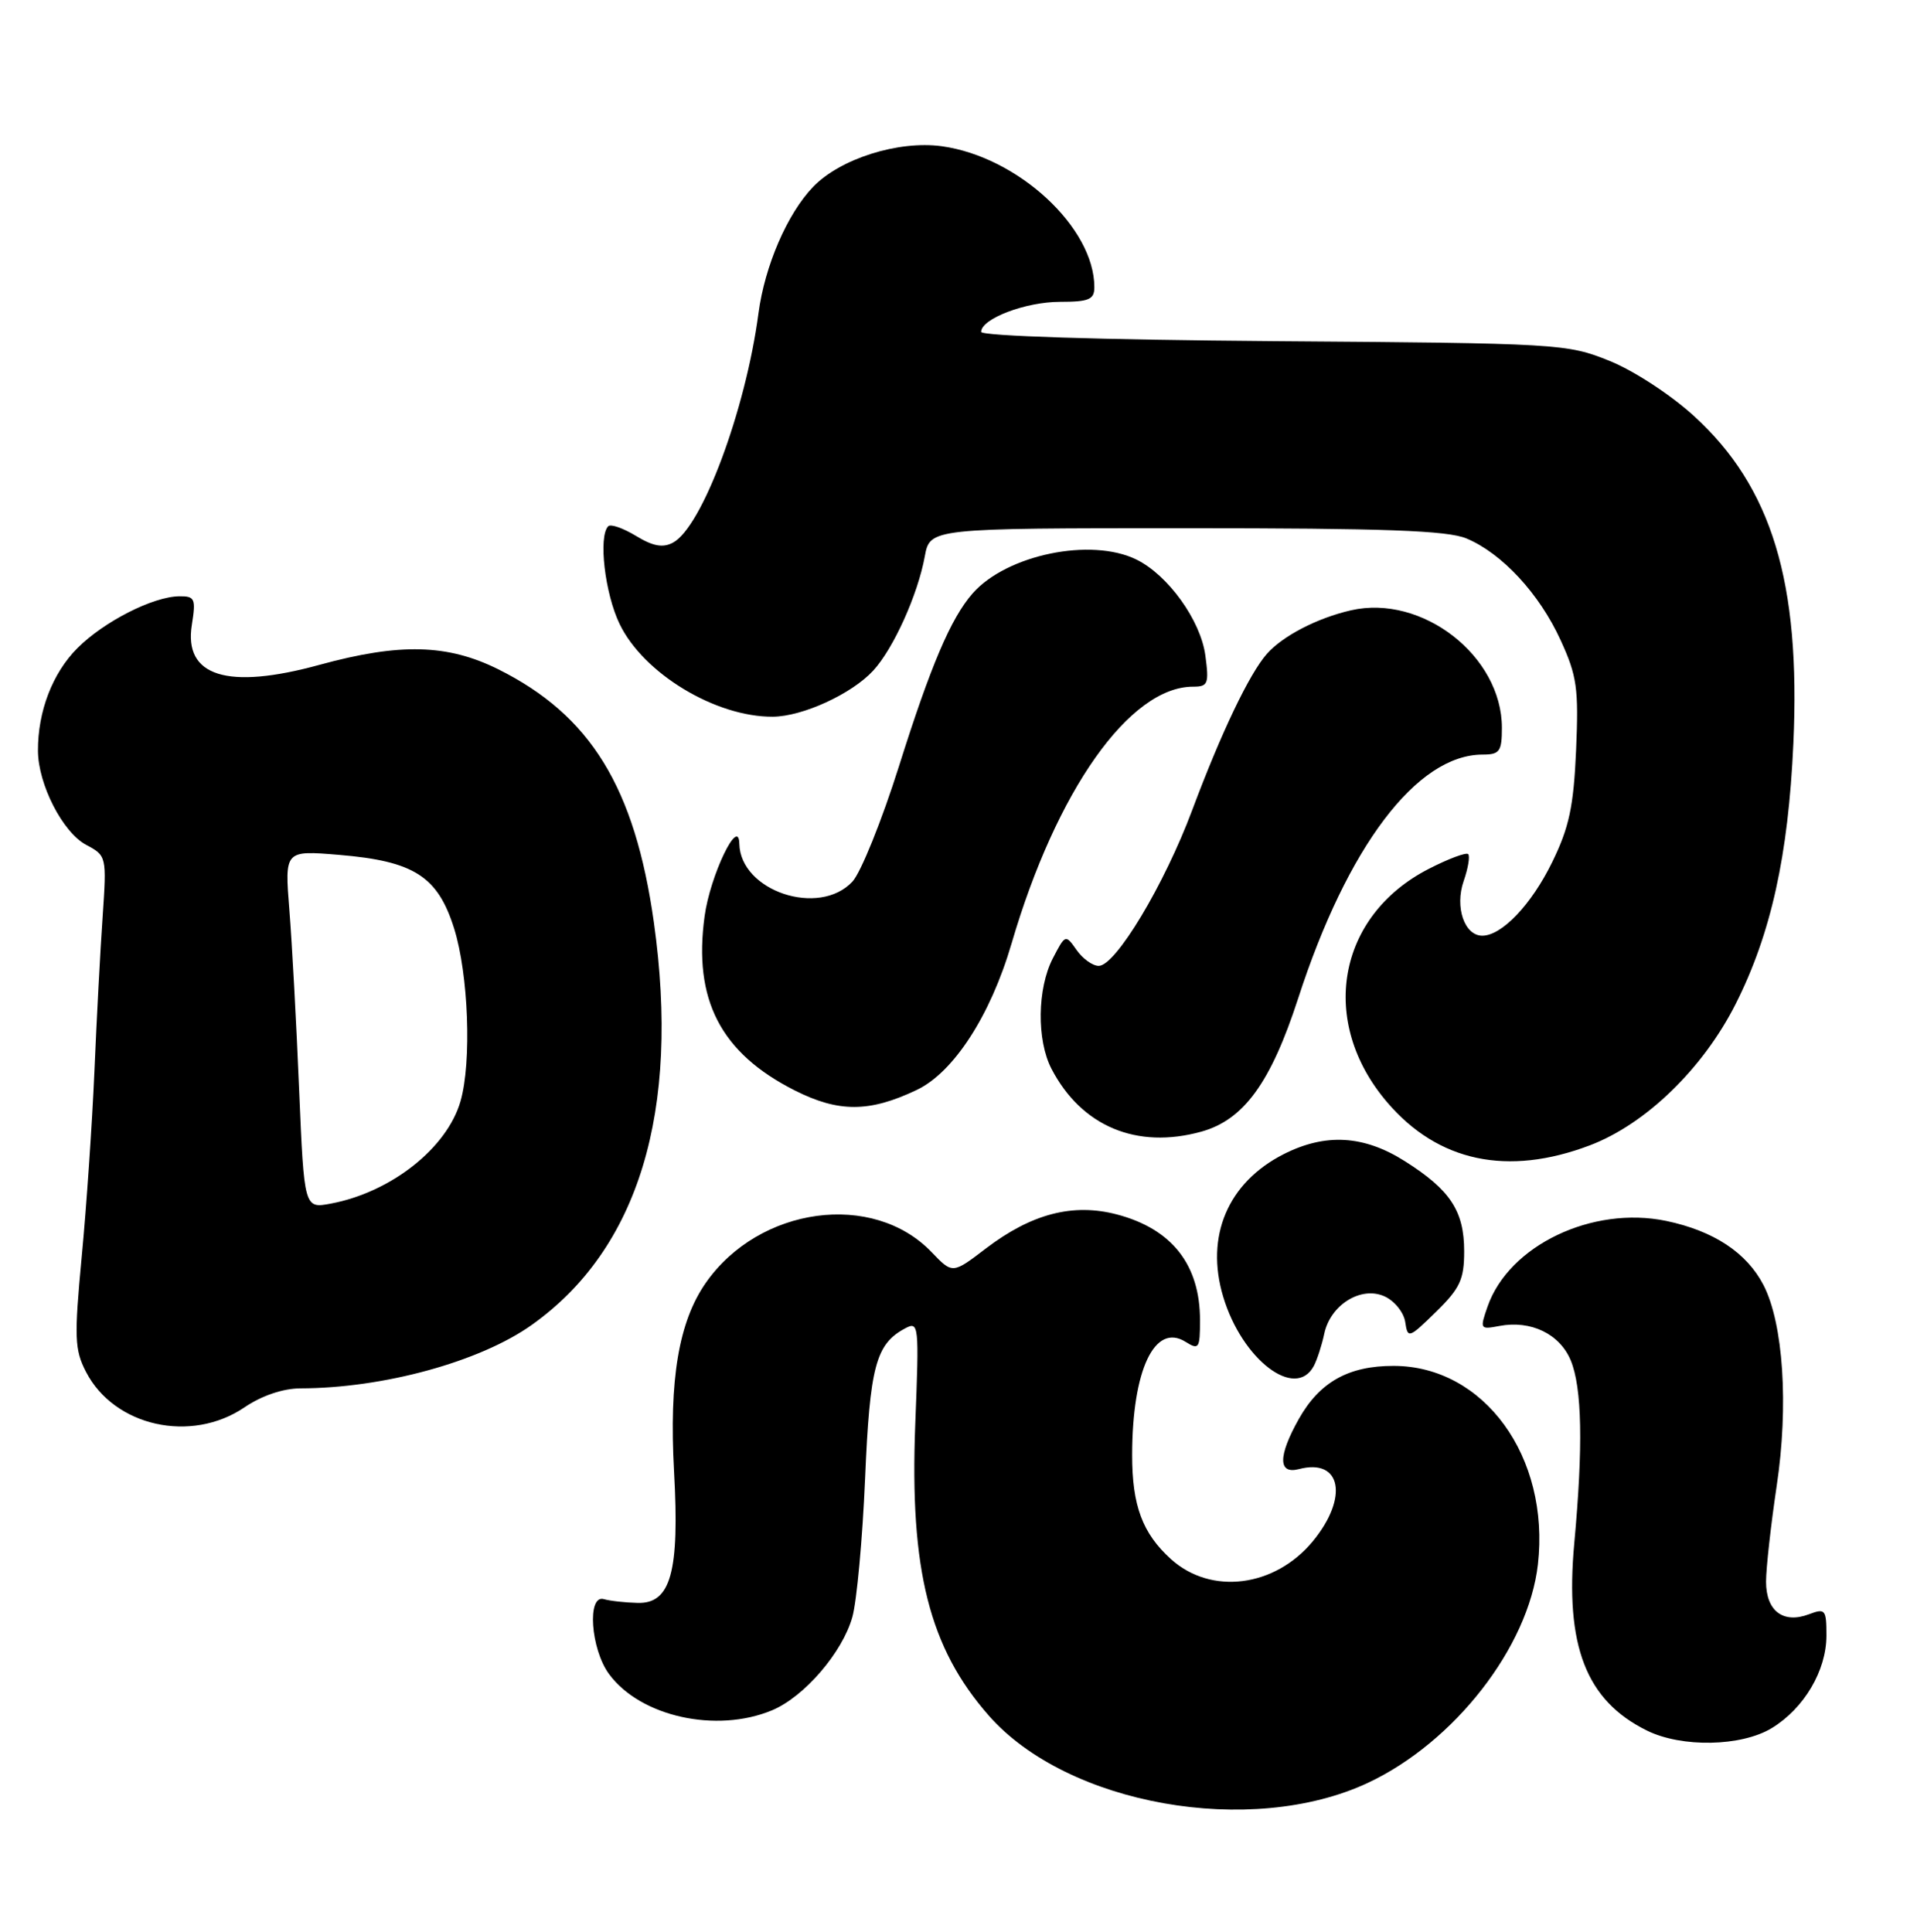 <?xml version="1.0" encoding="UTF-8" standalone="no"?>
<!DOCTYPE svg PUBLIC "-//W3C//DTD SVG 1.1//EN" "http://www.w3.org/Graphics/SVG/1.1/DTD/svg11.dtd" >
<svg xmlns="http://www.w3.org/2000/svg" xmlns:xlink="http://www.w3.org/1999/xlink" version="1.1" viewBox="0 0 254 256">
 <g >
 <path fill="currentColor"
d=" M 181.24 236.27 C 192.70 230.90 202.53 218.27 203.77 207.31 C 205.38 193.06 196.64 181.02 184.65 181.01 C 178.68 181.00 174.85 183.15 172.09 188.05 C 169.33 192.97 169.33 195.41 172.10 194.69 C 177.72 193.21 178.73 198.44 173.95 204.25 C 168.91 210.35 160.47 211.42 155.15 206.62 C 151.37 203.20 150.00 199.52 150.01 192.80 C 150.02 181.56 152.99 175.26 157.08 177.82 C 158.85 178.93 159.00 178.71 159.00 174.96 C 159.00 167.60 155.28 162.86 147.99 160.94 C 142.18 159.41 136.68 160.84 130.64 165.44 C 126.21 168.83 126.21 168.83 123.44 165.94 C 115.68 157.83 100.59 159.88 93.52 170.00 C 89.93 175.15 88.64 182.81 89.31 195.00 C 90.05 208.32 88.88 212.54 84.49 212.42 C 82.85 212.38 80.83 212.16 80.00 211.92 C 77.76 211.29 78.26 218.52 80.69 221.84 C 84.83 227.49 94.92 229.73 102.30 226.65 C 106.57 224.86 111.63 218.98 112.94 214.28 C 113.52 212.20 114.28 203.97 114.62 196.00 C 115.25 181.09 116.04 178.12 119.91 176.05 C 121.75 175.06 121.79 175.49 121.27 188.77 C 120.52 208.05 123.13 218.38 131.01 227.35 C 141.41 239.20 165.74 243.52 181.24 236.27 Z  M 234.76 229.01 C 239.04 226.40 241.99 221.40 242.00 216.77 C 242.00 213.30 241.85 213.11 239.70 213.92 C 236.28 215.22 234.00 213.50 234.00 209.61 C 234.00 207.81 234.64 202.09 235.41 196.91 C 237.01 186.27 236.29 175.40 233.66 170.30 C 231.43 166.00 227.06 163.12 220.78 161.80 C 210.97 159.76 199.92 165.05 197.10 173.15 C 196.06 176.14 196.10 176.21 198.67 175.72 C 202.84 174.93 206.66 176.77 208.12 180.28 C 209.62 183.91 209.77 191.66 208.59 204.50 C 207.34 218.12 210.15 225.36 218.22 229.34 C 222.84 231.62 230.74 231.46 234.76 229.01 Z  M 32.40 186.50 C 34.69 184.95 37.50 184.00 39.79 183.99 C 50.81 183.97 63.59 180.46 70.46 175.58 C 84.62 165.51 90.15 147.28 86.64 122.25 C 84.12 104.34 78.26 94.80 66.03 88.70 C 59.30 85.35 52.99 85.19 42.35 88.10 C 30.13 91.46 24.32 89.64 25.42 82.80 C 25.97 79.34 25.82 79.00 23.76 79.02 C 20.28 79.06 13.80 82.35 10.26 85.89 C 6.96 89.19 5.00 94.29 5.03 99.50 C 5.05 103.95 8.31 110.30 11.41 111.96 C 14.12 113.40 14.14 113.49 13.60 121.46 C 13.29 125.88 12.80 135.12 12.51 142.00 C 12.21 148.88 11.46 159.91 10.83 166.51 C 9.82 177.26 9.88 178.87 11.40 181.81 C 15.14 189.04 25.32 191.31 32.40 186.50 Z  M 174.09 181.00 C 174.52 180.18 175.14 178.27 175.46 176.76 C 176.27 172.91 180.35 170.38 183.46 171.80 C 184.77 172.40 186.00 173.92 186.19 175.19 C 186.52 177.42 186.66 177.38 190.27 173.85 C 193.45 170.73 194.00 169.56 194.00 165.82 C 194.00 160.49 192.16 157.69 186.17 153.90 C 180.71 150.43 175.61 150.14 170.05 152.97 C 162.68 156.73 159.67 163.84 162.07 171.84 C 164.57 180.20 171.66 185.60 174.09 181.00 Z  M 210.66 151.78 C 218.05 148.98 225.66 141.60 229.97 133.05 C 234.65 123.78 236.95 113.40 237.62 98.52 C 238.59 77.13 234.77 64.56 224.45 55.13 C 221.38 52.33 216.48 49.12 213.25 47.82 C 207.63 45.55 206.62 45.49 168.75 45.21 C 145.73 45.03 130.00 44.53 130.00 43.98 C 130.00 42.24 135.88 40.00 140.45 40.00 C 144.28 40.00 145.00 39.69 145.00 38.07 C 145.00 30.13 134.86 20.77 124.79 19.38 C 119.03 18.59 111.30 21.04 107.72 24.78 C 104.31 28.33 101.33 35.24 100.50 41.50 C 98.80 54.35 93.02 69.85 89.17 71.91 C 87.83 72.63 86.52 72.39 84.27 71.02 C 82.57 69.99 80.92 69.41 80.59 69.74 C 79.26 71.08 80.14 78.65 82.10 82.70 C 85.27 89.26 94.82 95.03 102.40 94.98 C 106.35 94.95 112.86 91.96 115.70 88.87 C 118.38 85.96 121.60 78.83 122.53 73.75 C 123.22 70.00 123.22 70.00 157.14 70.00 C 183.45 70.00 191.79 70.30 194.31 71.36 C 199.00 73.32 203.97 78.68 206.78 84.84 C 208.95 89.57 209.18 91.24 208.83 99.40 C 208.50 106.92 207.91 109.66 205.65 114.28 C 202.91 119.88 198.99 124.00 196.40 124.00 C 194.03 124.00 192.74 120.20 193.93 116.77 C 194.52 115.07 194.79 113.46 194.53 113.19 C 194.26 112.93 191.90 113.81 189.28 115.16 C 177.15 121.40 174.68 135.42 183.81 146.09 C 190.55 153.97 199.76 155.92 210.66 151.78 Z  M 159.17 149.97 C 164.80 148.41 168.38 143.47 172.00 132.32 C 178.52 112.18 187.74 100.00 196.45 100.00 C 198.70 100.00 199.00 99.59 199.00 96.45 C 199.00 86.94 188.44 78.72 179.00 80.88 C 174.54 81.90 169.95 84.28 167.86 86.65 C 165.54 89.28 161.81 97.08 157.96 107.37 C 154.26 117.27 147.82 128.00 145.58 128.00 C 144.77 128.00 143.45 127.05 142.64 125.89 C 141.18 123.81 141.15 123.82 139.50 127.00 C 137.43 131.00 137.35 137.85 139.32 141.64 C 143.29 149.27 150.62 152.34 159.17 149.97 Z  M 121.45 144.45 C 126.35 142.13 131.23 134.60 134.03 125.04 C 139.96 104.76 149.68 91.00 158.08 91.00 C 160.06 91.00 160.21 90.62 159.71 86.88 C 159.09 82.22 154.77 76.21 150.57 74.15 C 144.56 71.20 133.38 73.51 128.87 78.64 C 125.99 81.92 123.32 88.18 119.10 101.58 C 116.83 108.77 114.06 115.63 112.95 116.83 C 108.52 121.58 98.08 118.08 97.96 111.80 C 97.88 108.12 94.09 116.04 93.36 121.41 C 91.84 132.49 95.48 139.53 105.29 144.50 C 111.12 147.44 115.18 147.43 121.45 144.45 Z  M 39.63 144.33 C 39.27 135.63 38.69 124.94 38.34 120.59 C 37.71 112.69 37.71 112.69 44.92 113.29 C 54.86 114.12 58.00 116.13 60.17 123.04 C 62.08 129.15 62.51 140.73 61.02 145.93 C 59.24 152.14 51.82 158.00 43.85 159.50 C 40.30 160.17 40.30 160.17 39.63 144.33 Z "/>
</g>
</svg>